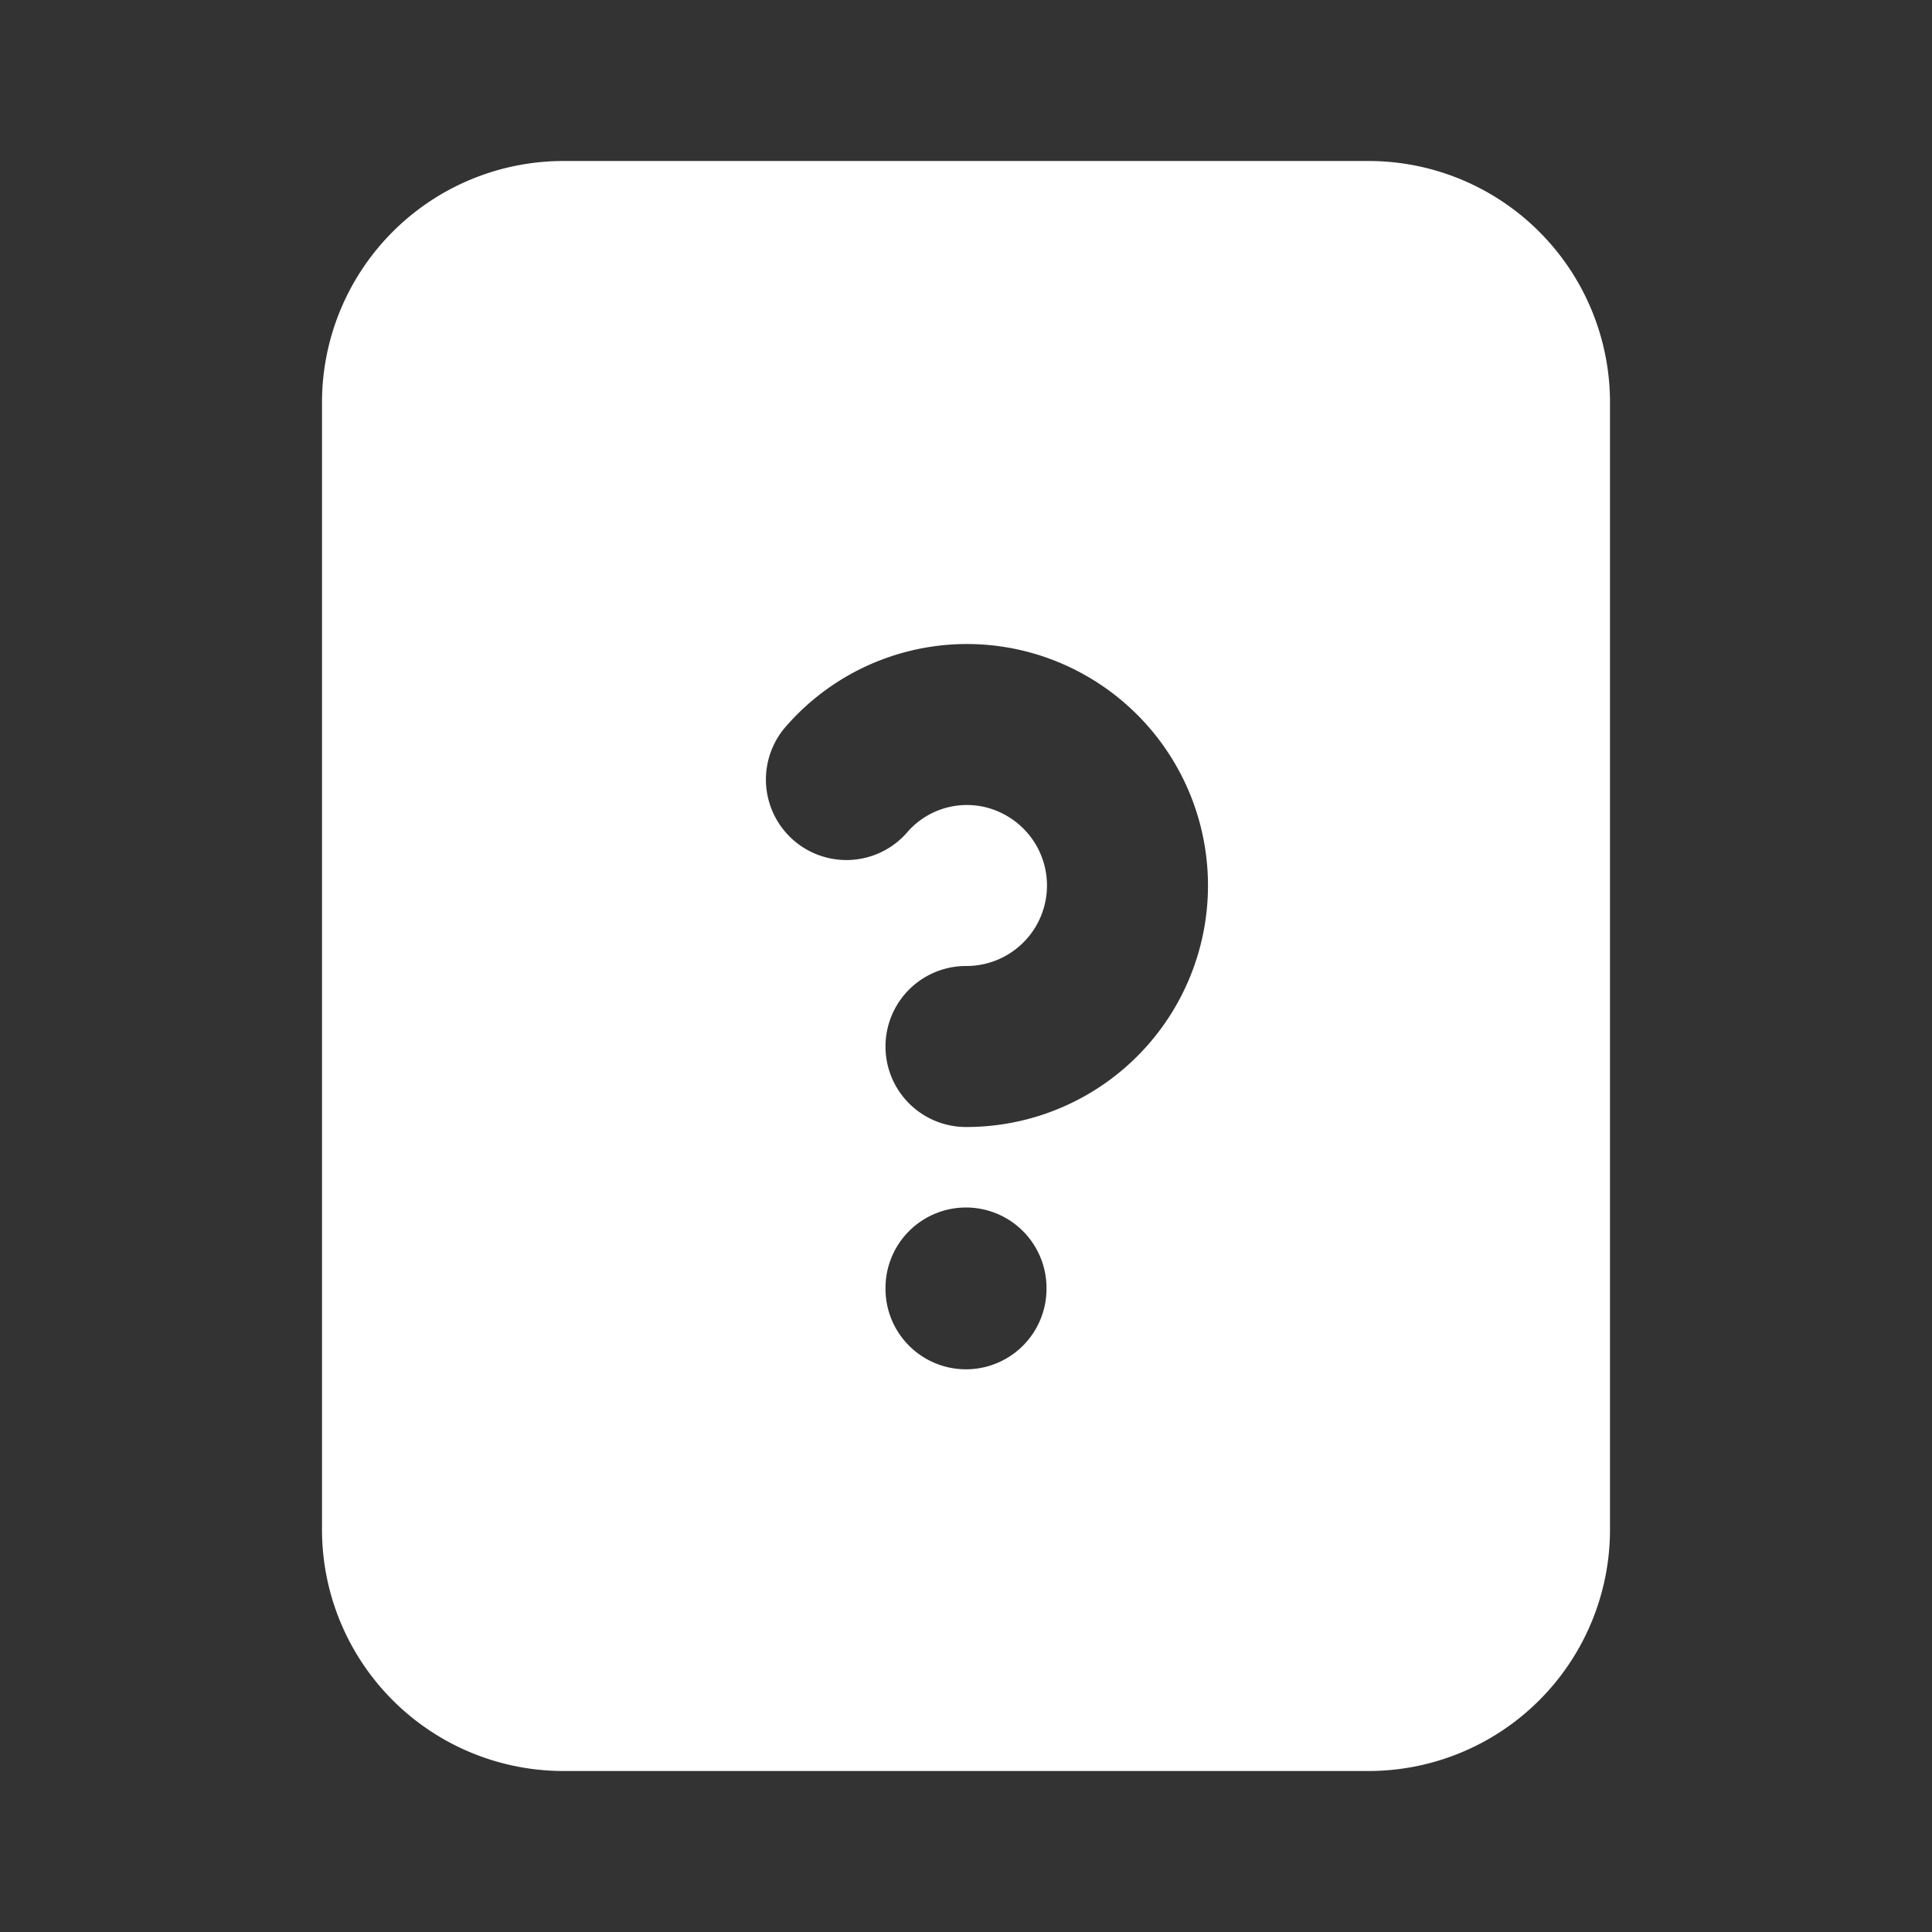 <!--
unicode: "10018"
version: "3.16"
-->
<svg
  xmlns="http://www.w3.org/2000/svg"
  width="24"
  height="24"
  viewBox="0 0 24 24"
  fill="white"
>
  <rect x="0" y="0" width="24" height="24" fill="#333333" stroke="none"/>
  <path d="M17 2a3 3 0 0 1 3 3v14a3 3 0 0 1 -3 3h-10a3 3 0 0 1 -3 -3v-14a3 3 0 0 1 3 -3zm-5 13a1 1 0 0 0 -1 1v.01a1 1 0 0 0 2 0v-.01a1 1 0 0 0 -1 -1m1.368 -6.673a2.98 2.98 0 0 0 -3.631 .728a1 1 0 0 0 1.526 1.292a.98 .98 0 0 1 1.195 -.239a1 1 0 0 1 -.455 1.892a1 1 0 0 0 -.006 2a3 3 0 0 0 1.371 -5.673" />
</svg>
